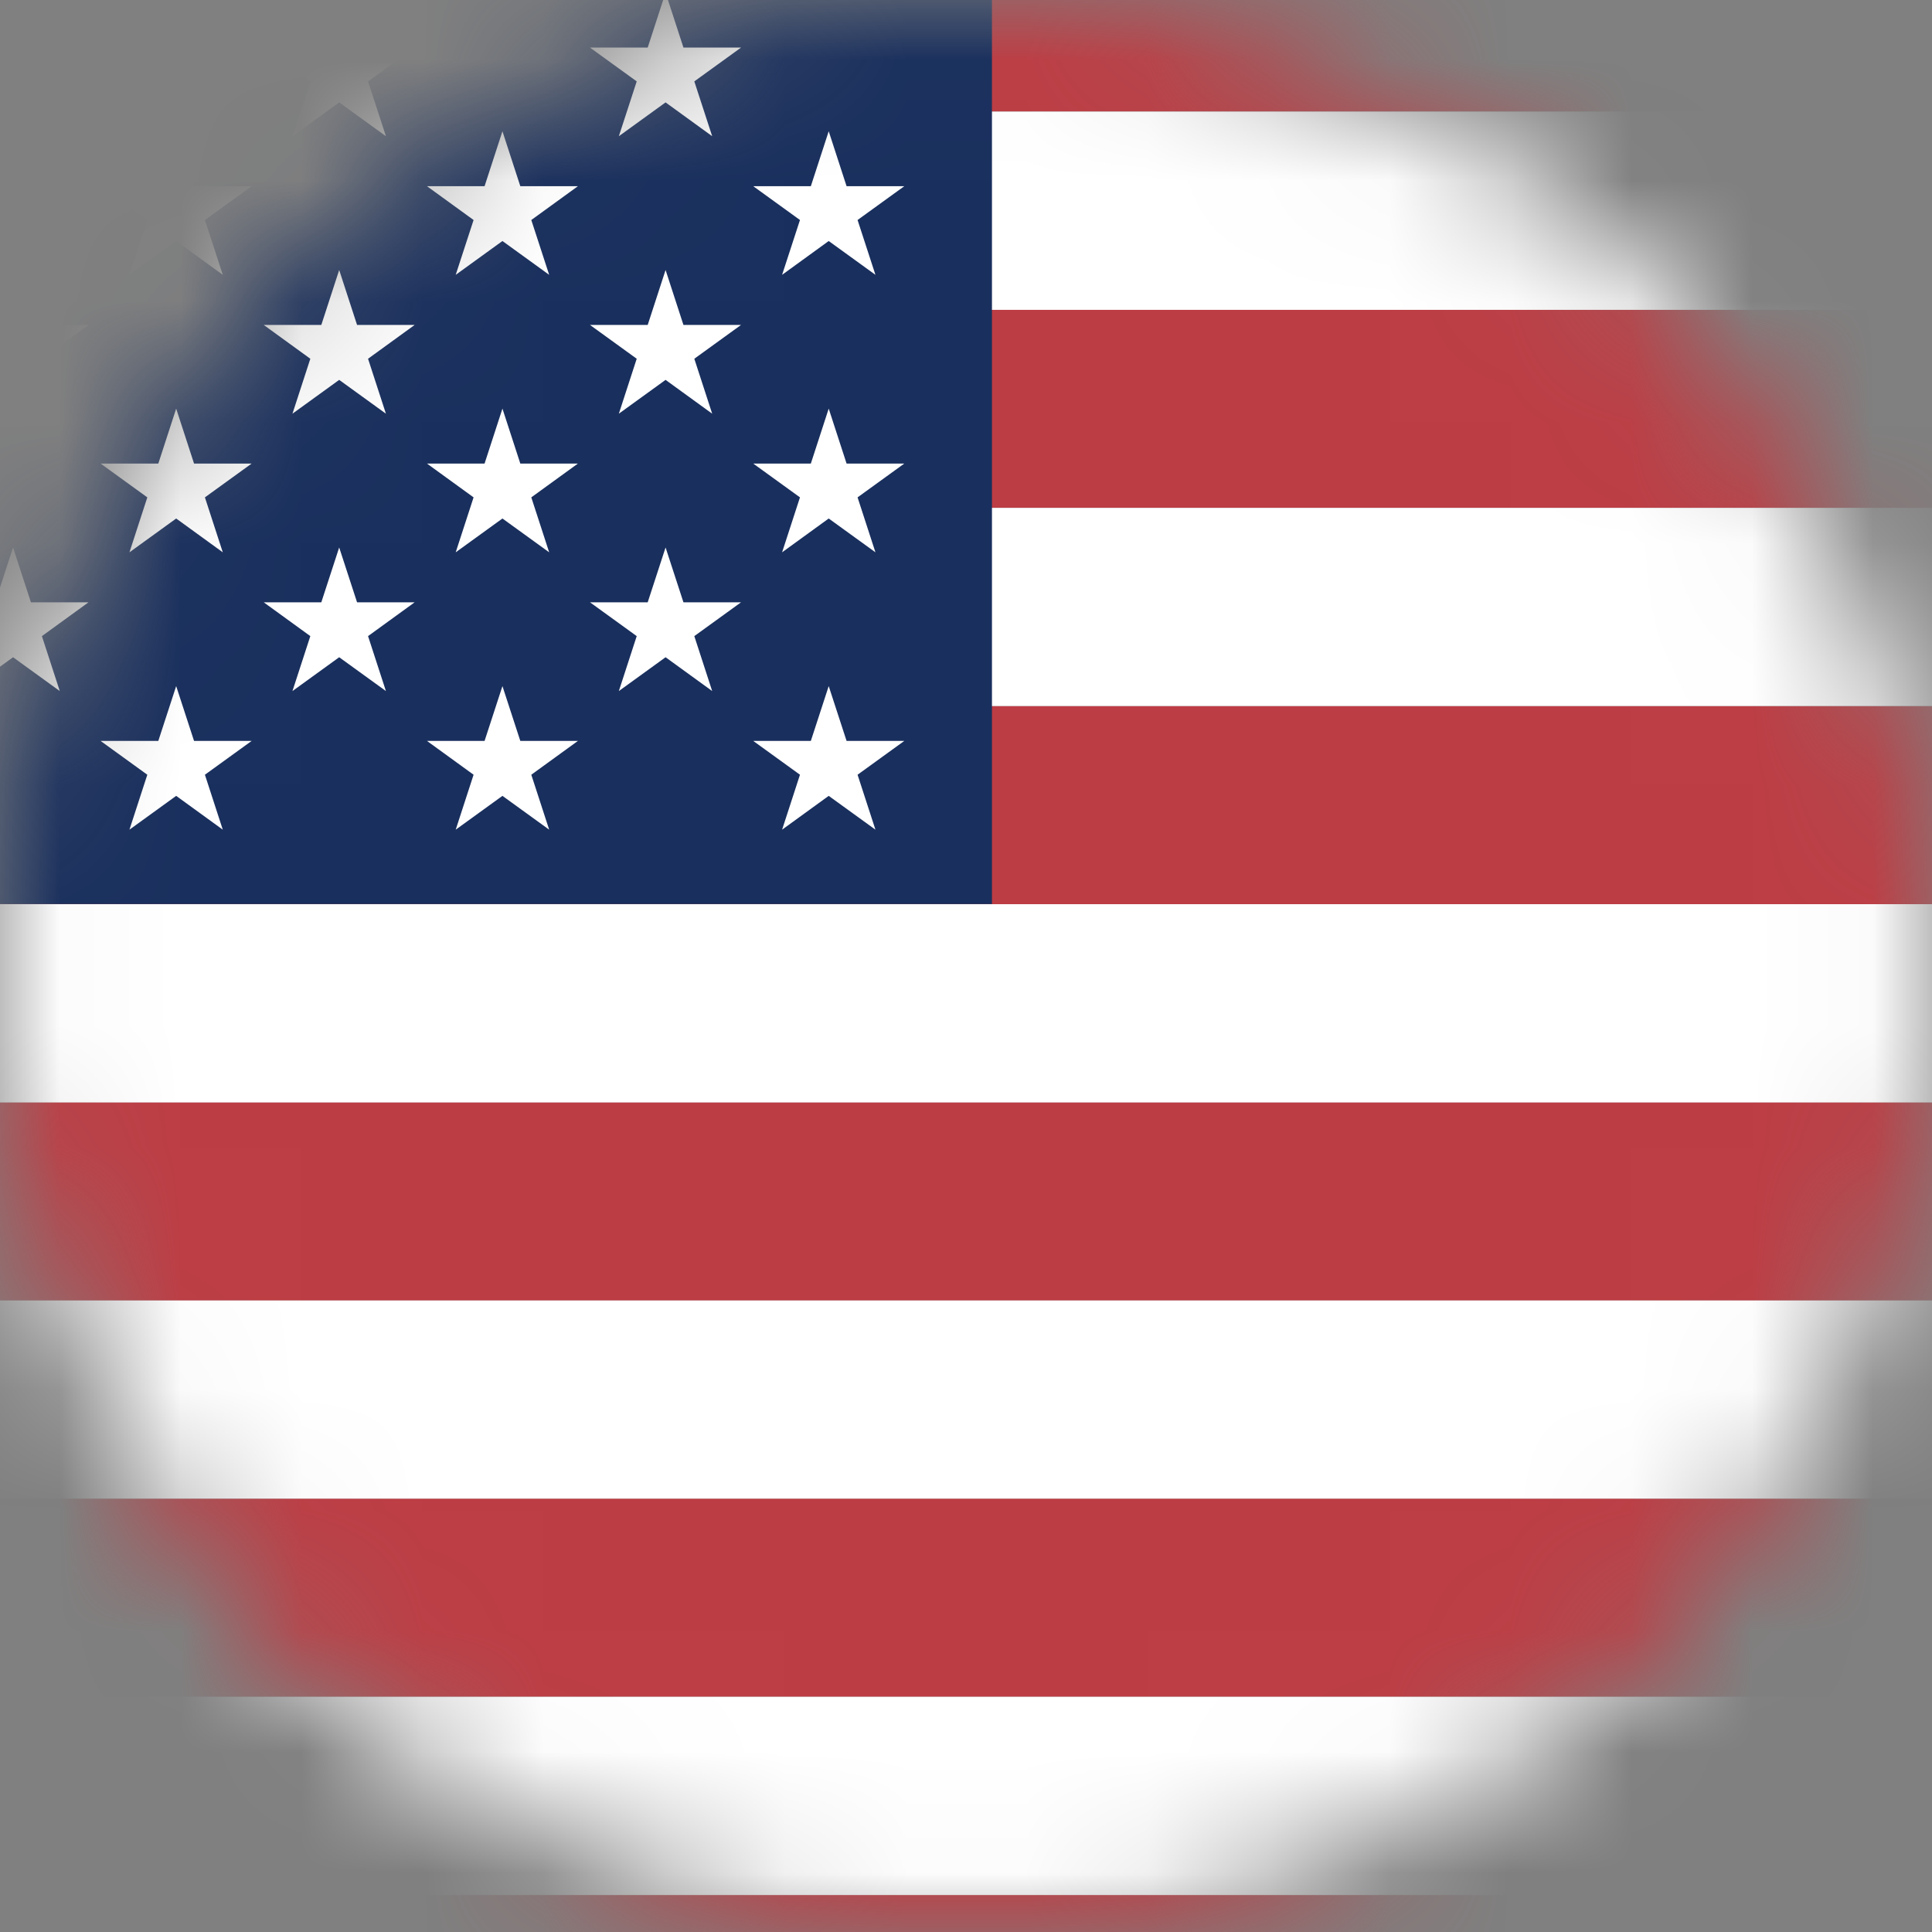 <svg width="16" height="16" viewBox="0 0 16 16" fill="none" xmlns="http://www.w3.org/2000/svg">
<rect x="0" y="0" width="16" height="16" fill="#808080" stroke="none"/>
<mask id="mask0_1278_1193" style="mask-type:alpha" maskUnits="userSpaceOnUse" x="0" y="0" width="16" height="16">
<path d="M15.498 8C15.498 12.142 12.141 15.5 7.999 15.5C3.858 15.5 0.5 12.142 0.5 8C0.5 3.858 3.858 0.5 7.999 0.5C12.141 0.5 15.498 3.858 15.498 8Z" fill="white" stroke="#E9E9F0"/>
</mask>
<g mask="url(#mask0_1278_1193)">
<path d="M32.533 -0.717H-7.997V0.924H32.533V-0.717Z" fill="#BD3D44"/>
<path d="M32.533 2.564H-7.997V4.206H32.533V2.564Z" fill="#BD3D44"/>
<path d="M32.533 5.847H-7.997V7.488H32.533V5.847Z" fill="#BD3D44"/>
<path d="M32.533 9.128H-7.997V10.77H32.533V9.128Z" fill="#BD3D44"/>
<path d="M32.533 12.411H-7.997V14.052H32.533V12.411Z" fill="#BD3D44"/>
<path d="M32.533 15.692H-7.997V17.334H32.533V15.692Z" fill="#BD3D44"/>
<path d="M32.533 0.924H-7.997V2.566H32.533V0.924Z" fill="white"/>
<path d="M32.533 4.206H-7.997V5.847H32.533V4.206Z" fill="white"/>
<path d="M32.533 7.488H-7.997V9.13H32.533V7.488Z" fill="white"/>
<path d="M32.533 10.77H-7.997V12.411H32.533V10.77Z" fill="white"/>
<path d="M32.533 14.052H-7.997V15.694H32.533V14.052Z" fill="white"/>
<path d="M8.215 -4H-7.997V7.487H8.215V-4Z" fill="#192F5D"/>
<path fill-rule="evenodd" clip-rule="evenodd" d="M0.108 -0.061L0.256 0.394H0.733L0.347 0.674L0.495 1.128L0.108 0.848L-0.279 1.128L-0.131 0.674L-0.517 0.394H-0.04L0.108 -0.061Z" fill="white"/>
<path fill-rule="evenodd" clip-rule="evenodd" d="M2.809 -0.061L2.957 0.394H3.434L3.048 0.674L3.196 1.128L2.809 0.848L2.422 1.128L2.57 0.674L2.184 0.394H2.661L2.809 -0.061Z" fill="white"/>
<path fill-rule="evenodd" clip-rule="evenodd" d="M5.512 -0.061L5.66 0.394H6.137L5.75 0.674L5.898 1.128L5.512 0.848L5.125 1.128L5.273 0.674L4.886 0.394H5.364L5.512 -0.061Z" fill="white"/>
<path fill-rule="evenodd" clip-rule="evenodd" d="M1.459 1.087L1.607 1.542H2.084L1.697 1.822L1.845 2.276L1.459 1.996L1.072 2.276L1.22 1.822L0.833 1.542H1.311L1.459 1.087Z" fill="white"/>
<path fill-rule="evenodd" clip-rule="evenodd" d="M4.161 1.087L4.309 1.542H4.786L4.4 1.822L4.548 2.276L4.161 1.996L3.774 2.276L3.922 1.822L3.536 1.542H4.013L4.161 1.087Z" fill="white"/>
<path fill-rule="evenodd" clip-rule="evenodd" d="M6.863 1.087L7.011 1.542H7.489L7.102 1.822L7.25 2.276L6.863 1.996L6.477 2.276L6.625 1.822L6.238 1.542H6.715L6.863 1.087Z" fill="white"/>
<path fill-rule="evenodd" clip-rule="evenodd" d="M0.108 2.236L0.256 2.691H0.733L0.347 2.971L0.495 3.426L0.108 3.146L-0.279 3.426L-0.131 2.971L-0.517 2.691H-0.04L0.108 2.236Z" fill="white"/>
<path fill-rule="evenodd" clip-rule="evenodd" d="M2.809 2.236L2.957 2.691H3.434L3.048 2.971L3.196 3.426L2.809 3.146L2.422 3.426L2.57 2.971L2.184 2.691H2.661L2.809 2.236Z" fill="white"/>
<path fill-rule="evenodd" clip-rule="evenodd" d="M5.512 2.236L5.66 2.691H6.137L5.75 2.971L5.898 3.426L5.512 3.146L5.125 3.426L5.273 2.971L4.886 2.691H5.364L5.512 2.236Z" fill="white"/>
<path fill-rule="evenodd" clip-rule="evenodd" d="M1.459 3.384L1.607 3.839H2.084L1.697 4.119L1.845 4.574L1.459 4.294L1.072 4.574L1.22 4.119L0.833 3.839H1.311L1.459 3.384Z" fill="white"/>
<path fill-rule="evenodd" clip-rule="evenodd" d="M4.161 3.384L4.309 3.839H4.786L4.4 4.119L4.548 4.574L4.161 4.294L3.774 4.574L3.922 4.119L3.536 3.839H4.013L4.161 3.384Z" fill="white"/>
<path fill-rule="evenodd" clip-rule="evenodd" d="M6.863 3.384L7.011 3.839H7.489L7.102 4.119L7.25 4.574L6.863 4.294L6.477 4.574L6.625 4.119L6.238 3.839H6.715L6.863 3.384Z" fill="white"/>
<path fill-rule="evenodd" clip-rule="evenodd" d="M0.108 4.534L0.256 4.988H0.733L0.347 5.268L0.495 5.723L0.108 5.443L-0.279 5.723L-0.131 5.268L-0.517 4.988H-0.04L0.108 4.534Z" fill="white"/>
<path fill-rule="evenodd" clip-rule="evenodd" d="M2.809 4.534L2.957 4.988H3.434L3.048 5.268L3.196 5.723L2.809 5.443L2.422 5.723L2.57 5.268L2.184 4.988H2.661L2.809 4.534Z" fill="white"/>
<path fill-rule="evenodd" clip-rule="evenodd" d="M5.512 4.534L5.66 4.988H6.137L5.75 5.268L5.898 5.723L5.512 5.443L5.125 5.723L5.273 5.268L4.886 4.988H5.364L5.512 4.534Z" fill="white"/>
<path fill-rule="evenodd" clip-rule="evenodd" d="M1.459 5.682L1.607 6.136H2.084L1.697 6.416L1.845 6.871L1.459 6.591L1.072 6.871L1.22 6.416L0.833 6.136H1.311L1.459 5.682Z" fill="white"/>
<path fill-rule="evenodd" clip-rule="evenodd" d="M4.161 5.682L4.309 6.136H4.786L4.4 6.416L4.548 6.871L4.161 6.591L3.774 6.871L3.922 6.416L3.536 6.136H4.013L4.161 5.682Z" fill="white"/>
<path fill-rule="evenodd" clip-rule="evenodd" d="M6.863 5.682L7.011 6.136H7.489L7.102 6.416L7.25 6.871L6.863 6.591L6.477 6.871L6.625 6.416L6.238 6.136H6.715L6.863 5.682Z" fill="white"/>
</g>
</svg>
